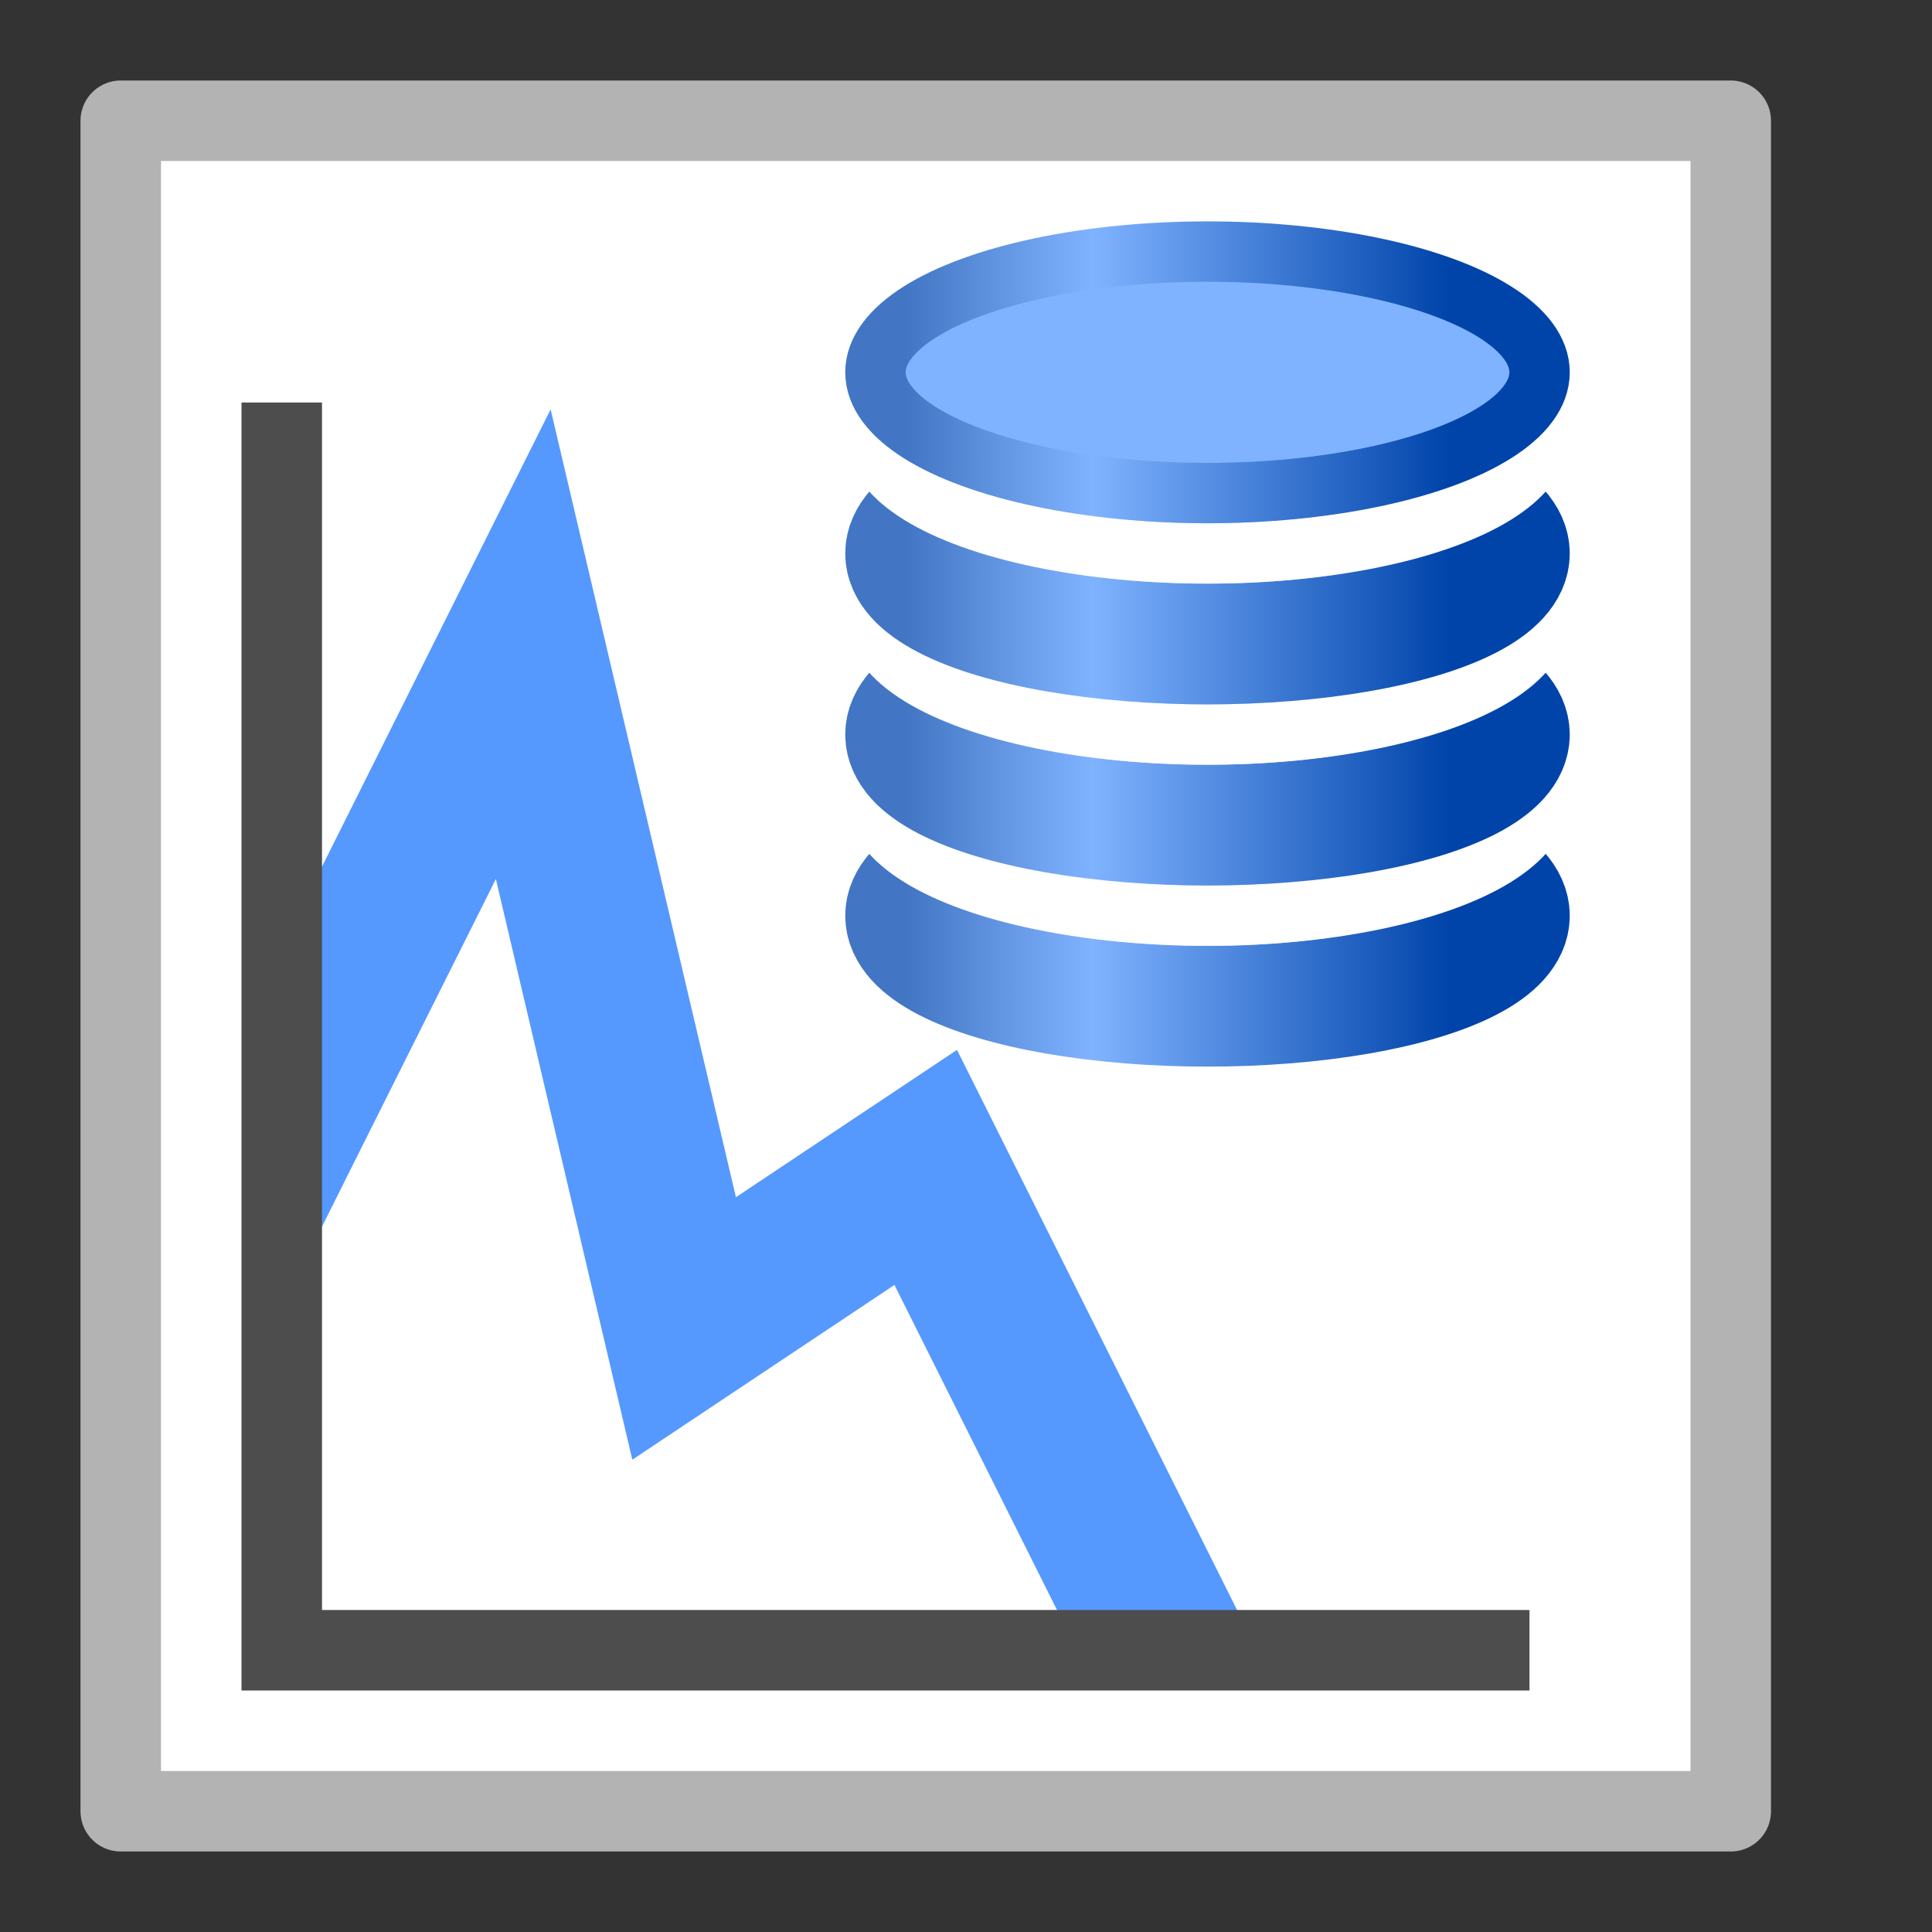 <?xml version="1.0" encoding="UTF-8" standalone="no"?>
<!-- Created with Inkscape (http://www.inkscape.org/) -->

<svg
   xmlns:osb="http://www.openswatchbook.org/uri/2009/osb"
   xmlns:dc="http://purl.org/dc/elements/1.1/"
   xmlns:cc="http://creativecommons.org/ns#"
   xmlns:rdf="http://www.w3.org/1999/02/22-rdf-syntax-ns#"
   xmlns:svg="http://www.w3.org/2000/svg"
   xmlns="http://www.w3.org/2000/svg"
   xmlns:xlink="http://www.w3.org/1999/xlink"
   xmlns:sodipodi="http://sodipodi.sourceforge.net/DTD/sodipodi-0.dtd"
   xmlns:inkscape="http://www.inkscape.org/namespaces/inkscape"
   width="48"
   height="48"
   viewBox="0 0 48 48"
   id="svg4225"
   version="1.1"
   inkscape:version="0.92.2 (5c3e80d, 2017-08-06)"
   sodipodi:docname="tdbchartsource_200.svg"
   inkscape:export-filename="tdbchartsource_200.png"
   inkscape:export-xdpi="96"
   inkscape:export-ydpi="96">
  <rect x="0" y="0" width="48" height="48" fill="#333333" stroke="none"/>
  <defs
     id="defs4227">
    <linearGradient
       id="linearGradient826"
       osb:paint="solid">
      <stop
         style="stop-color:#e6e6e6;stop-opacity:1;"
         offset="0"
         id="stop824" />
    </linearGradient>
    <linearGradient
       gradientTransform="matrix(1.5,0,0,1.5,-28.474,-524.953)"
       inkscape:collect="always"
       xlink:href="#linearGradient914"
       id="linearGradient908"
       x1="3"
       y1="1035.362"
       x2="12"
       y2="1035.362"
       gradientUnits="userSpaceOnUse" />
    <linearGradient
       id="linearGradient914"
       inkscape:collect="always">
      <stop
         id="stop910"
         offset="0"
         style="stop-color:#4276c4;stop-opacity:1;" />
      <stop
         style="stop-color:#80b3ff;stop-opacity:1"
         offset="0.344"
         id="stop916" />
      <stop
         id="stop912"
         offset="1"
         style="stop-color:#0044aa;stop-opacity:1" />
    </linearGradient>
    <linearGradient
       inkscape:collect="always"
       xlink:href="#linearGradient914"
       id="linearGradient936"
       gradientUnits="userSpaceOnUse"
       gradientTransform="matrix(1.5,0,0,1.5,-28.474,-533.953)"
       x1="3"
       y1="1035.362"
       x2="12"
       y2="1035.362" />
    <linearGradient
       inkscape:collect="always"
       xlink:href="#linearGradient914"
       id="linearGradient932"
       gradientUnits="userSpaceOnUse"
       x1="3"
       y1="1035.362"
       x2="12"
       y2="1035.362"
       gradientTransform="matrix(1.5,0,0,1.5,-28.474,-529.453)" />
    <linearGradient
       inkscape:collect="always"
       xlink:href="#linearGradient914"
       id="linearGradient878"
       gradientUnits="userSpaceOnUse"
       gradientTransform="matrix(1.5,0,0,1.5,-28.474,-524.953)"
       x1="3"
       y1="1035.362"
       x2="12"
       y2="1035.362" />
  </defs>
  <sodipodi:namedview
     id="base"
     pagecolor="#ffffff"
     bordercolor="#666666"
     borderopacity="1.0"
     inkscape:pageopacity="0.0"
     inkscape:pageshadow="2"
     inkscape:zoom="15.106396"
     inkscape:cx="23.356062"
     inkscape:cy="23.005978"
     inkscape:document-units="px"
     inkscape:current-layer="layer1"
     showgrid="true"
     inkscape:snap-bbox="true"
     inkscape:bbox-paths="true"
     inkscape:bbox-nodes="true"
     inkscape:snap-bbox-edge-midpoints="true"
     inkscape:snap-bbox-midpoints="true"
     inkscape:object-paths="true"
     inkscape:snap-intersection-paths="true"
     inkscape:object-nodes="true"
     inkscape:snap-smooth-nodes="true"
     inkscape:snap-midpoints="true"
     inkscape:snap-object-midpoints="true"
     inkscape:snap-center="true"
     units="px"
     inkscape:window-width="1920"
     inkscape:window-height="1137"
     inkscape:window-x="-8"
     inkscape:window-y="-8"
     inkscape:window-maximized="1"
     showguides="true"
     inkscape:guide-bbox="true">
    <inkscape:grid
       type="xygrid"
       id="grid4241"
       spacingx="0.5"
       spacingy="0.5"
       empspacing="2" />
  </sodipodi:namedview>
  <g
     inkscape:label="Ebene 1"
     inkscape:groupmode="layer"
     id="layer1"
     transform="translate(0,-1004.362)">
    <rect
       style="opacity:1;fill:#ffffff;fill-opacity:1;fill-rule:evenodd;stroke:#b3b3b3;stroke-width:2;stroke-linecap:square;stroke-linejoin:round;stroke-miterlimit:4;stroke-dasharray:none;stroke-dashoffset:0;stroke-opacity:1;paint-order:normal"
       id="rect894"
       width="40"
       height="42"
       x="3"
       y="1007.362" />
    <g
       id="g894"
       transform="matrix(2,0,0,2,0,-1052.36)">
      <path
         inkscape:connector-curvature="0"
         id="path866"
         transform="translate(0,1028.362)"
         d="M 6.84,5.084 3.5,11.764 v 3.354 l 0.447,0.225 0.447,-0.895 1.766,-3.529 1.695,7.213 L 11.111,15.961 13.381,20.5 h 2.236 l -0.223,-0.447 -3.506,-7.012 -2.746,1.83 z"
         style="color:#000000;font-style:normal;font-variant:normal;font-weight:normal;font-stretch:normal;font-size:medium;line-height:normal;font-family:sans-serif;font-variant-ligatures:normal;font-variant-position:normal;font-variant-caps:normal;font-variant-numeric:normal;font-variant-alternates:normal;font-feature-settings:normal;text-indent:0;text-align:start;text-decoration:none;text-decoration-line:none;text-decoration-style:solid;text-decoration-color:#000000;letter-spacing:normal;word-spacing:normal;text-transform:none;writing-mode:lr-tb;direction:ltr;text-orientation:mixed;dominant-baseline:auto;baseline-shift:baseline;text-anchor:start;white-space:normal;shape-padding:0;clip-rule:nonzero;display:inline;overflow:visible;visibility:visible;opacity:1;isolation:auto;mix-blend-mode:normal;color-interpolation:sRGB;color-interpolation-filters:linearRGB;solid-color:#000000;solid-opacity:1;vector-effect:none;fill:#5599ff;fill-opacity:1;fill-rule:evenodd;stroke:none;stroke-width:2;stroke-linecap:square;stroke-linejoin:miter;stroke-miterlimit:4;stroke-dasharray:none;stroke-dashoffset:0;stroke-opacity:1;color-rendering:auto;image-rendering:auto;shape-rendering:auto;text-rendering:auto;enable-background:accumulate" />
      <path
         inkscape:connector-curvature="0"
         id="path815"
         d="m 3,1033.361 v 16 h 16 v -1 H 4 v -15 z"
         style="color:#000000;font-style:normal;font-variant:normal;font-weight:normal;font-stretch:normal;font-size:medium;line-height:normal;font-family:sans-serif;font-variant-ligatures:normal;font-variant-position:normal;font-variant-caps:normal;font-variant-numeric:normal;font-variant-alternates:normal;font-feature-settings:normal;text-indent:0;text-align:start;text-decoration:none;text-decoration-line:none;text-decoration-style:solid;text-decoration-color:#000000;letter-spacing:normal;word-spacing:normal;text-transform:none;writing-mode:lr-tb;direction:ltr;text-orientation:mixed;dominant-baseline:auto;baseline-shift:baseline;text-anchor:start;white-space:normal;shape-padding:0;clip-rule:nonzero;display:inline;overflow:visible;visibility:visible;opacity:1;isolation:auto;mix-blend-mode:normal;color-interpolation:sRGB;color-interpolation-filters:linearRGB;solid-color:#000000;solid-opacity:1;vector-effect:none;fill:#4d4d4d;fill-opacity:1;fill-rule:evenodd;stroke:none;stroke-width:1px;stroke-linecap:butt;stroke-linejoin:miter;stroke-miterlimit:4;stroke-dasharray:none;stroke-dashoffset:0;stroke-opacity:1;color-rendering:auto;image-rendering:auto;shape-rendering:auto;text-rendering:auto;enable-background:accumulate" />
    </g>
    <g
       id="g898"
       transform="translate(46.474,-9.228)">
      <ellipse
         ry="2.25"
         rx="7.5"
         cy="1036.34"
         cx="-16.474"
         id="ellipse880"
         style="opacity:1;fill:#bdd1ec;fill-opacity:1;fill-rule:evenodd;stroke:url(#linearGradient878);stroke-width:3;stroke-linecap:round;stroke-linejoin:round;stroke-miterlimit:4;stroke-dasharray:none;stroke-dashoffset:0;stroke-opacity:1;paint-order:normal" />
      <ellipse
         ry="2.938"
         rx="8.241"
         cy="1033.402"
         cx="-16.474"
         id="ellipse878"
         style="opacity:1;fill:#bdd1ec;fill-opacity:1;fill-rule:evenodd;stroke:#ffffff;stroke-width:1.5;stroke-linecap:round;stroke-linejoin:round;stroke-miterlimit:4;stroke-dasharray:none;stroke-dashoffset:0;stroke-opacity:1;paint-order:normal" />
      <ellipse
         style="opacity:1;fill:#bdd1ec;fill-opacity:1;fill-rule:evenodd;stroke:url(#linearGradient932);stroke-width:3;stroke-linecap:round;stroke-linejoin:round;stroke-miterlimit:4;stroke-dasharray:none;stroke-dashoffset:0;stroke-opacity:1;paint-order:normal"
         id="ellipse930"
         cx="-16.474"
         cy="1031.84"
         rx="7.5"
         ry="2.25" />
      <ellipse
         style="opacity:1;fill:#bdd1ec;fill-opacity:1;fill-rule:evenodd;stroke:#ffffff;stroke-width:1.5;stroke-linecap:round;stroke-linejoin:round;stroke-miterlimit:4;stroke-dasharray:none;stroke-dashoffset:0;stroke-opacity:1;paint-order:normal"
         id="ellipse874"
         cx="-16.474"
         cy="1028.902"
         rx="8.241"
         ry="2.938" />
      <ellipse
         ry="2.25"
         rx="7.5"
         cy="1027.34"
         cx="-16.474"
         id="ellipse934"
         style="opacity:1;fill:#bdd1ec;fill-opacity:1;fill-rule:evenodd;stroke:url(#linearGradient936);stroke-width:3;stroke-linecap:round;stroke-linejoin:round;stroke-miterlimit:4;stroke-dasharray:none;stroke-dashoffset:0;stroke-opacity:1;paint-order:normal" />
      <ellipse
         ry="2.938"
         rx="8.241"
         cy="1024.402"
         cx="-16.474"
         id="ellipse858"
         style="opacity:1;fill:#bdd1ec;fill-opacity:1;fill-rule:evenodd;stroke:#ffffff;stroke-width:1.5;stroke-linecap:round;stroke-linejoin:round;stroke-miterlimit:4;stroke-dasharray:none;stroke-dashoffset:0;stroke-opacity:1;paint-order:normal" />
      <ellipse
         style="opacity:1;fill:#80b3ff;fill-opacity:1;fill-rule:evenodd;stroke:url(#linearGradient908);stroke-width:1.5;stroke-linecap:round;stroke-linejoin:round;stroke-miterlimit:4;stroke-dasharray:none;stroke-dashoffset:0;stroke-opacity:1;paint-order:normal"
         id="ellipse868"
         cx="-16.474"
         cy="1022.84"
         rx="8.25"
         ry="3" />
    </g>
  </g>
</svg>

